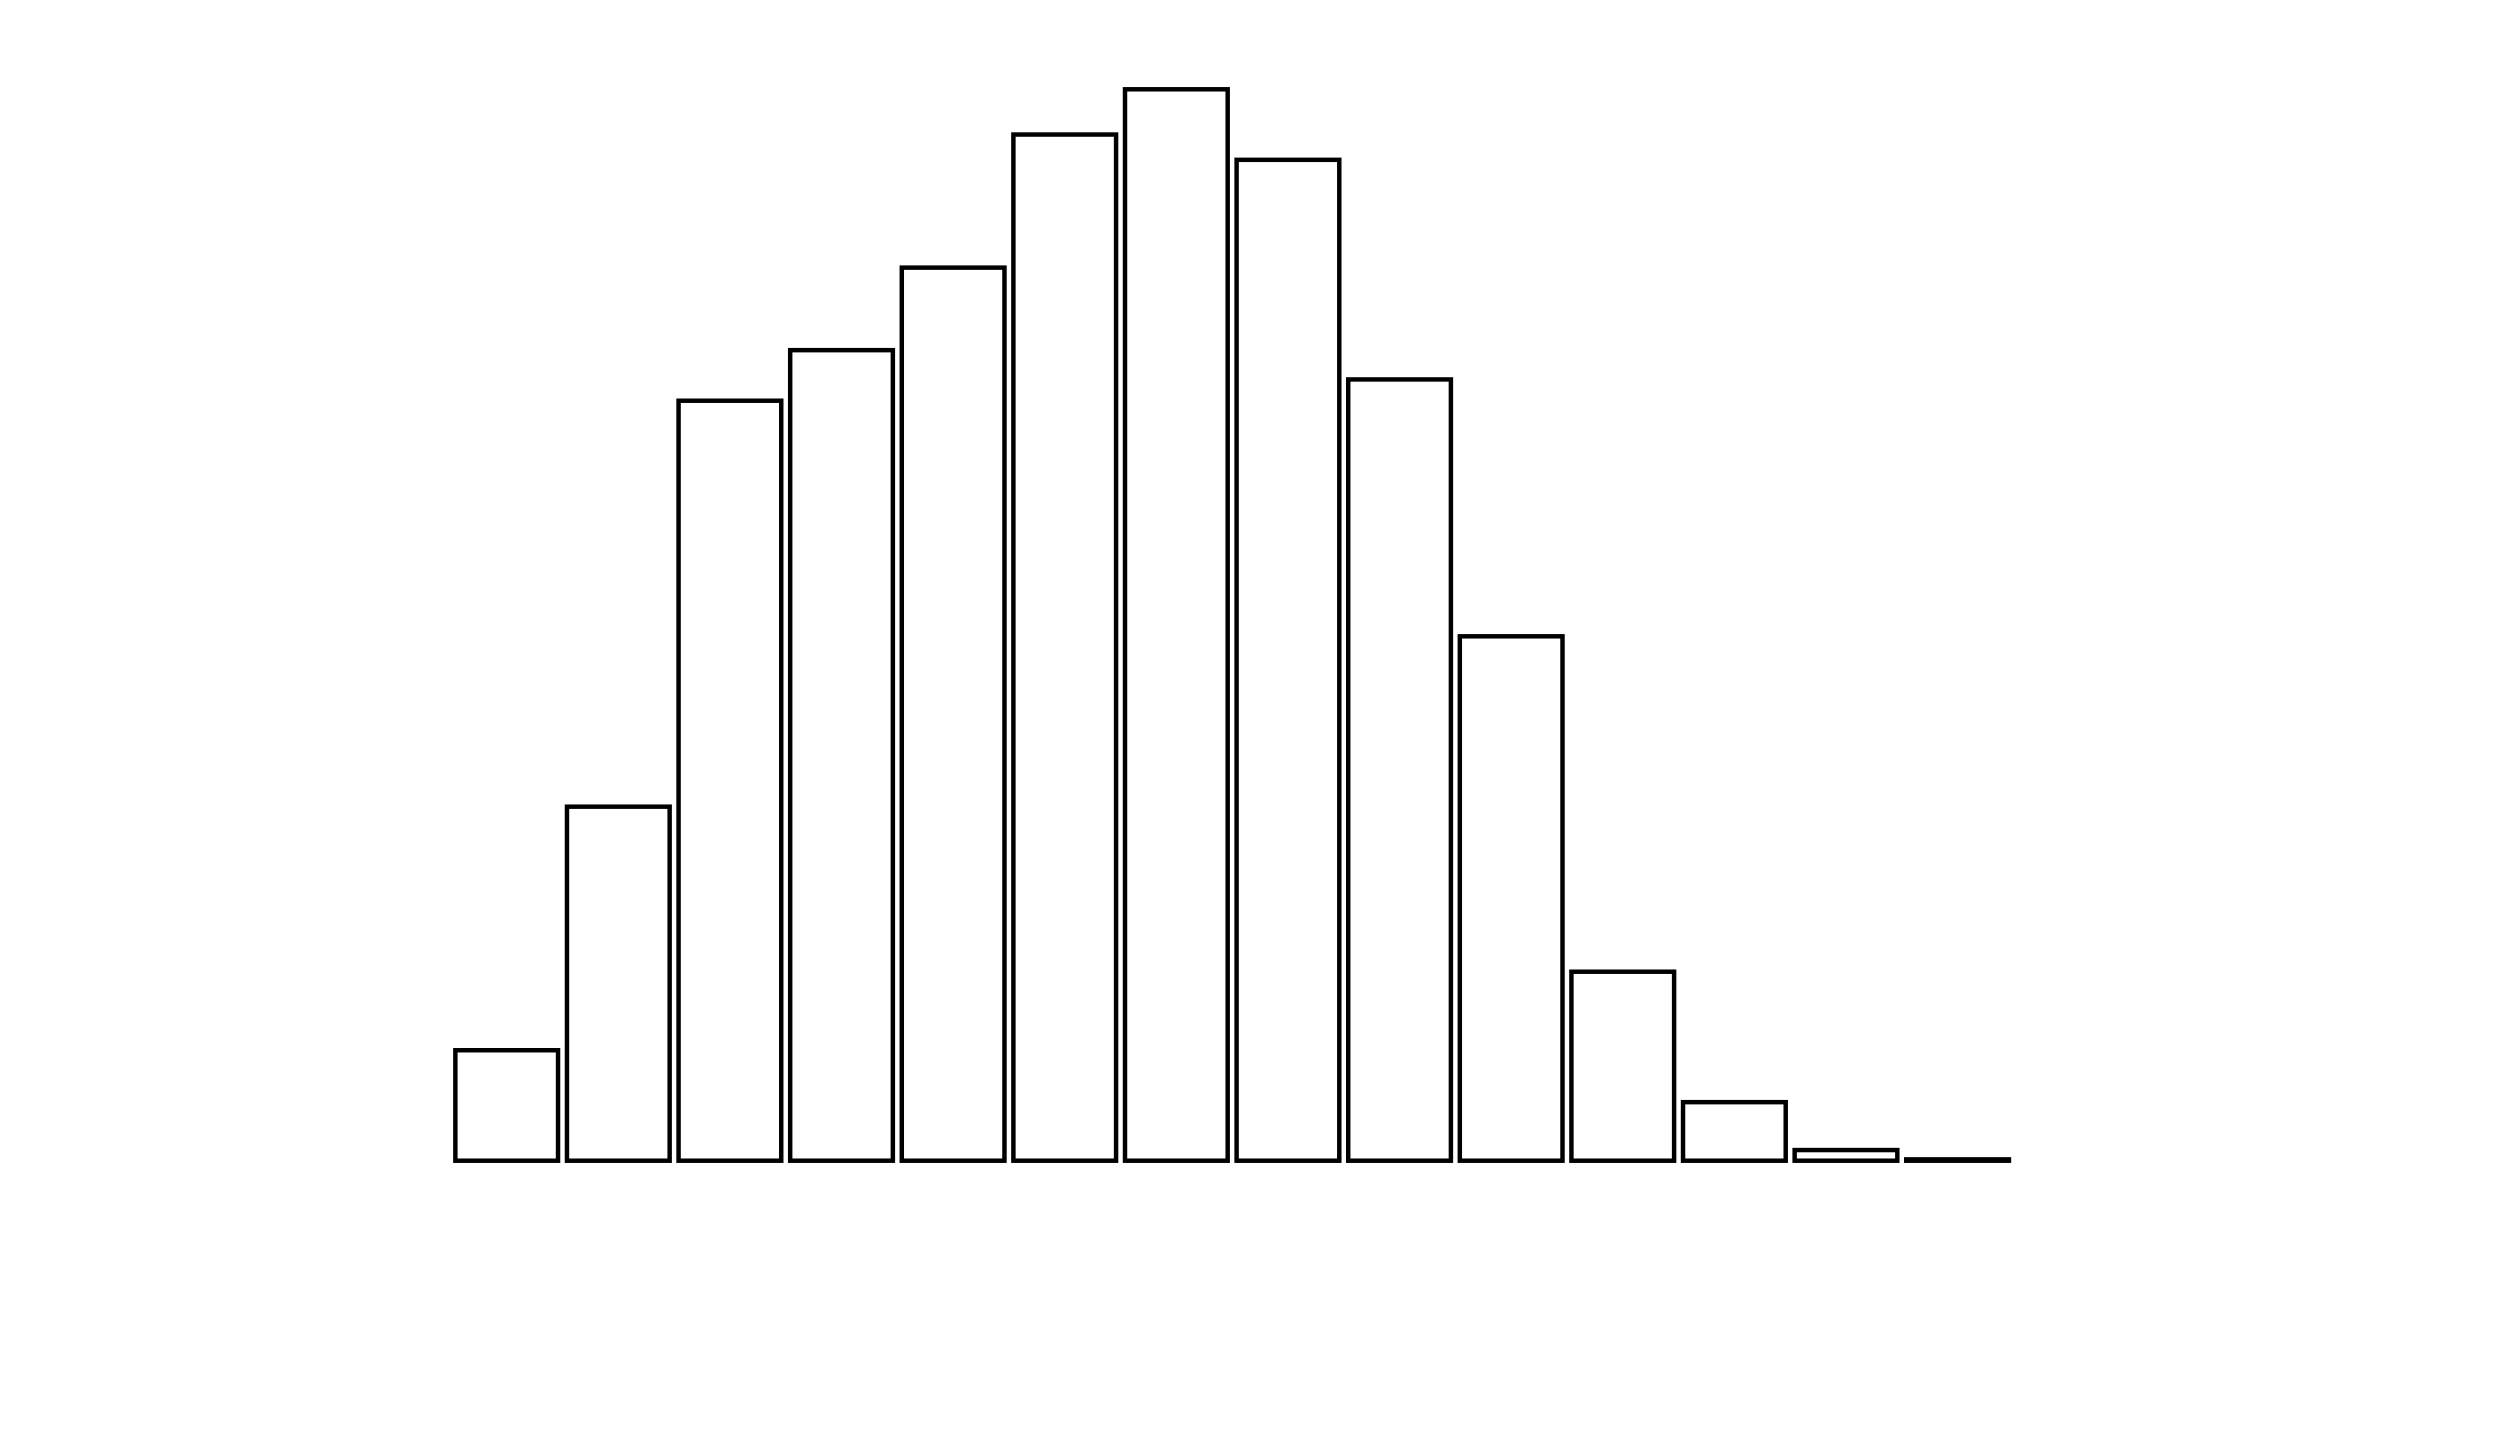 <svg xmlns="http://www.w3.org/2000/svg" width="280" height="160"><defs><style type="text/css"><![CDATA[ 
.bar rect {
  fill-opacity: 0;
  stroke:       black;
  stroke-width: 0.5;
}

.highlight rect {
  fill:       red;
  fill-opacity: 1;
}
.axis path,
.axis line {
  fill: none;
  stroke: #000;
  shape-rendering: crispEdges;
}
 ]]></style></defs><g transform="translate(50,10)"><g class="bar" transform="translate(0,107.627)"><rect x="1" width="11.5" height="12.373"></rect></g><g class="bar" transform="translate(12.5,80.348)"><rect x="1" width="11.5" height="39.652"></rect></g><g class="bar" transform="translate(25,34.882)"><rect x="1" width="11.5" height="85.118"></rect></g><g class="bar" transform="translate(37.5,29.217)"><rect x="1" width="11.5" height="90.783"></rect></g><g class="bar" transform="translate(50,19.975)"><rect x="1" width="11.5" height="100.025"></rect></g><g class="bar" transform="translate(62.5,5.068)"><rect x="1" width="11.5" height="114.932"></rect></g><g class="bar" transform="translate(75,0)"><rect x="1" width="11.5" height="120"></rect></g><g class="bar" transform="translate(87.5,7.901)"><rect x="1" width="11.5" height="112.099"></rect></g><g class="bar" transform="translate(100,32.497)"><rect x="1" width="11.5" height="87.503"></rect></g><g class="bar" transform="translate(112.5,61.267)"><rect x="1" width="11.5" height="58.733"></rect></g><g class="bar" transform="translate(125,98.832)"><rect x="1" width="11.5" height="21.168"></rect></g><g class="bar" transform="translate(137.5,113.441)"><rect x="1" width="11.5" height="6.559"></rect></g><g class="bar" transform="translate(150,118.807)"><rect x="1" width="11.5" height="1.193"></rect></g><g class="bar" transform="translate(162.5,119.851)"><rect x="1" width="11.5" height="0.149"></rect></g><g class="bar" transform="translate(175,120)"><rect x="1" width="11.5" height="0"></rect></g><g class="bar" transform="translate(187.5,120)"><rect x="1" width="11.5" height="0"></rect></g></g></svg>